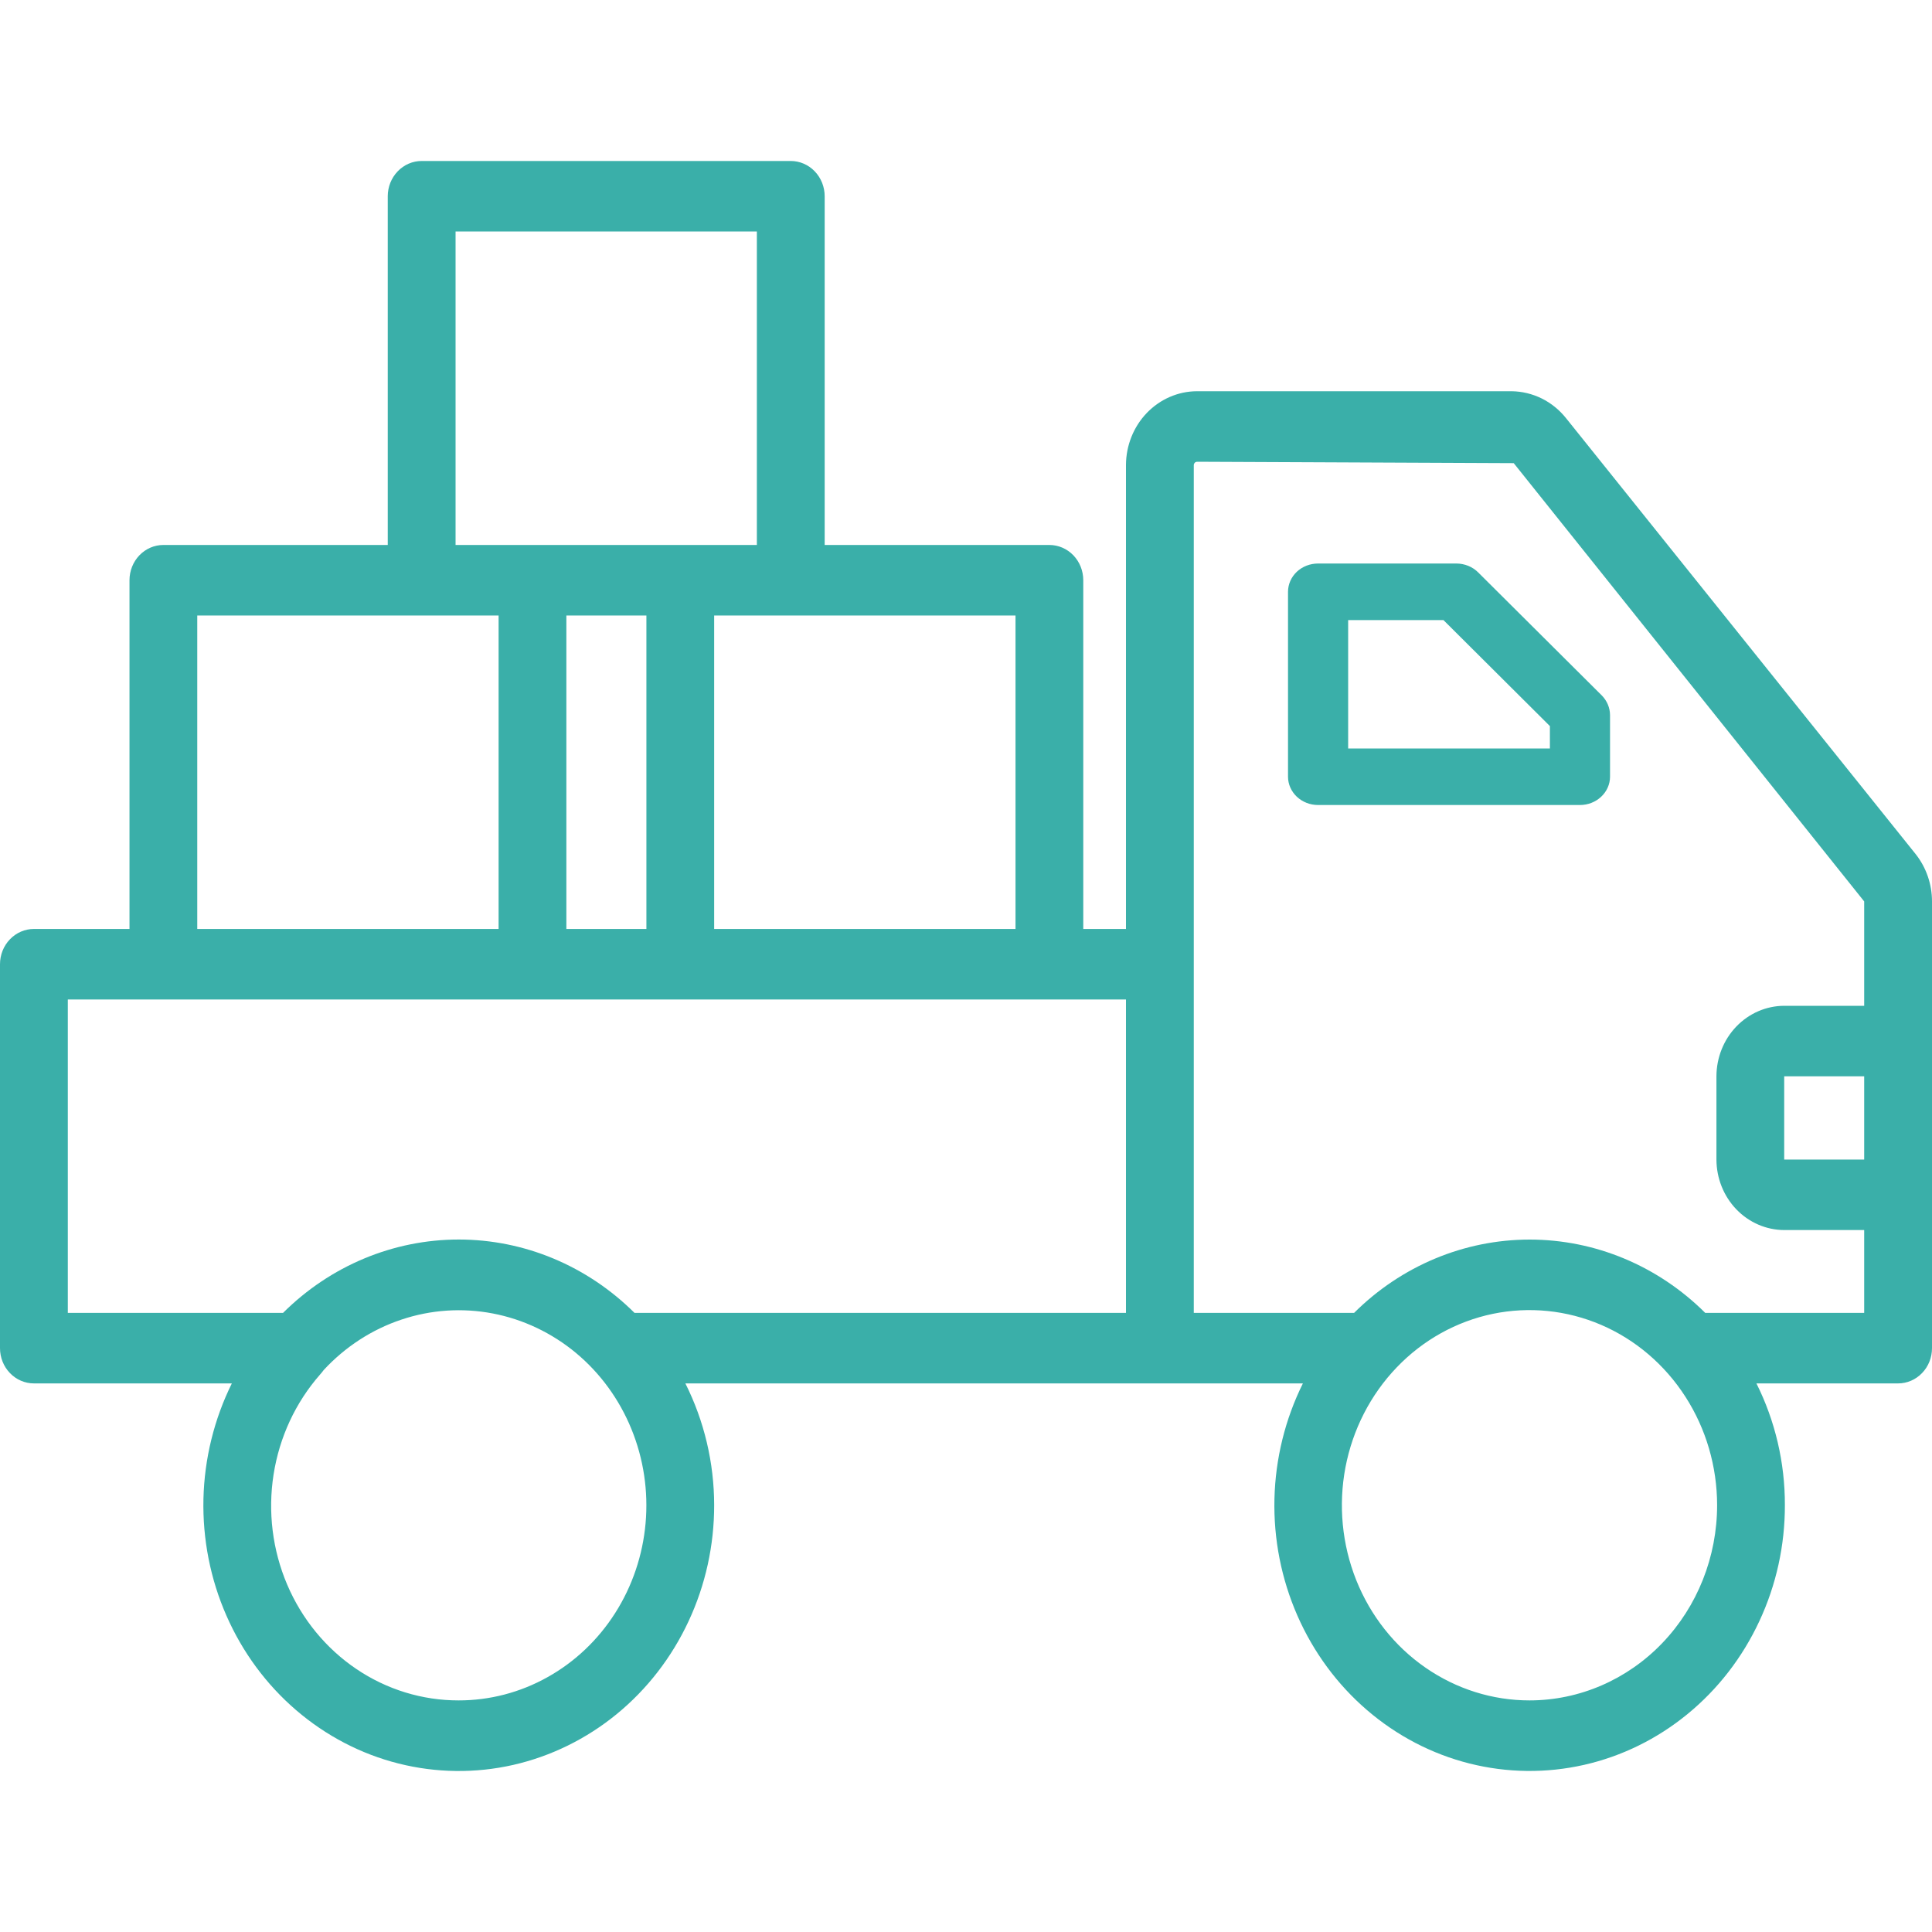 <svg width="40" height="40" viewBox="0 0 40 40" fill="none" xmlns="http://www.w3.org/2000/svg">
<path d="M33.166 14.401L30.607 11.854C30.549 11.795 30.479 11.748 30.401 11.716C30.322 11.684 30.238 11.667 30.153 11.667H27.29C27.124 11.667 26.966 11.728 26.849 11.838C26.733 11.948 26.667 12.097 26.667 12.252V16.081C26.667 16.236 26.733 16.385 26.849 16.495C26.966 16.605 27.124 16.667 27.29 16.667H32.711C32.876 16.667 33.035 16.605 33.151 16.495C33.268 16.385 33.334 16.236 33.334 16.081V14.805C33.333 14.655 33.273 14.511 33.166 14.401ZM32.089 15.496H27.912V12.838H29.885L32.089 15.033V15.496Z" fill="#3AAFA9"/>
<path d="M39.663 17.685L32.421 8.655C32.284 8.484 32.112 8.345 31.918 8.249C31.724 8.154 31.513 8.103 31.298 8.1H24.779C24.39 8.102 24.019 8.264 23.744 8.549C23.469 8.835 23.314 9.222 23.312 9.626V19.233H22.428V12.013C22.428 11.819 22.354 11.634 22.223 11.497C22.091 11.36 21.912 11.283 21.726 11.283H17.074V4.063C17.074 3.87 17 3.684 16.868 3.547C16.736 3.41 16.558 3.333 16.372 3.333H8.73C8.544 3.333 8.365 3.41 8.234 3.547C8.102 3.684 8.028 3.87 8.028 4.063V11.283H3.382C3.196 11.283 3.018 11.36 2.886 11.497C2.755 11.634 2.681 11.819 2.681 12.013V19.233H0.702C0.516 19.233 0.337 19.31 0.206 19.447C0.074 19.583 0 19.769 0 19.963V27.912C0 28.106 0.074 28.292 0.206 28.428C0.337 28.565 0.516 28.642 0.702 28.642H4.8C4.433 29.383 4.232 30.2 4.212 31.033C4.193 31.866 4.355 32.692 4.688 33.45C5.02 34.208 5.514 34.877 6.131 35.407C6.749 35.938 7.474 36.316 8.252 36.512C9.031 36.708 9.842 36.718 10.624 36.541C11.406 36.363 12.14 36.003 12.769 35.488C13.398 34.973 13.907 34.315 14.256 33.566C14.606 32.816 14.787 31.994 14.786 31.161C14.785 30.284 14.58 29.42 14.19 28.642H26.975C26.608 29.382 26.406 30.199 26.386 31.032C26.366 31.864 26.529 32.691 26.861 33.449C27.193 34.206 27.686 34.876 28.303 35.406C28.92 35.937 29.645 36.315 30.423 36.511C31.201 36.707 32.012 36.717 32.795 36.54C33.577 36.363 34.31 36.003 34.939 35.487C35.568 34.972 36.076 34.315 36.425 33.565C36.775 32.816 36.956 31.994 36.954 31.161C36.956 30.284 36.754 29.42 36.365 28.642H39.298C39.484 28.642 39.663 28.565 39.794 28.428C39.926 28.292 40 28.106 40 27.912V18.663C40 18.307 39.881 17.961 39.663 17.685ZM21.025 12.743V19.233H14.786V12.743H21.025ZM9.432 4.793H15.67V11.283H9.432V4.793ZM13.383 12.743V19.233H11.726V12.743H13.383ZM4.084 12.743H10.323V19.233H4.084V12.743ZM9.495 35.205C8.743 35.206 8.007 34.98 7.377 34.554C6.747 34.128 6.249 33.521 5.945 32.806C5.641 32.091 5.543 31.3 5.664 30.528C5.785 29.756 6.118 29.038 6.625 28.46C6.652 28.43 6.678 28.398 6.702 28.365C7.147 27.884 7.7 27.525 8.311 27.321C8.922 27.116 9.572 27.073 10.203 27.194C10.834 27.315 11.427 27.597 11.928 28.014C12.429 28.432 12.822 28.972 13.073 29.587C13.324 30.201 13.425 30.871 13.366 31.536C13.307 32.201 13.091 32.84 12.736 33.397C12.382 33.953 11.9 34.41 11.334 34.725C10.769 35.041 10.137 35.206 9.495 35.205ZM23.312 27.182H13.137C12.157 26.207 10.854 25.663 9.498 25.663C8.143 25.663 6.839 26.207 5.86 27.182H1.404V20.693H23.312V27.182ZM31.67 35.205C30.902 35.206 30.151 34.969 29.512 34.526C28.872 34.083 28.374 33.452 28.079 32.714C27.785 31.976 27.707 31.164 27.856 30.38C28.006 29.596 28.375 28.876 28.918 28.31C29.46 27.744 30.152 27.359 30.905 27.202C31.659 27.046 32.44 27.125 33.15 27.43C33.86 27.735 34.467 28.253 34.894 28.917C35.322 29.581 35.55 30.362 35.551 31.161C35.551 32.232 35.143 33.26 34.415 34.019C33.688 34.777 32.7 35.204 31.67 35.205ZM38.596 24.007H36.94V22.284H38.596V24.007ZM38.596 20.824H36.94C36.569 20.825 36.212 20.979 35.949 21.253C35.686 21.526 35.538 21.897 35.537 22.284V24.007C35.538 24.394 35.686 24.764 35.949 25.038C36.212 25.311 36.569 25.466 36.94 25.467H38.596V27.182H35.305C34.327 26.208 33.025 25.664 31.67 25.664C30.316 25.664 29.013 26.208 28.035 27.182H24.716V9.626C24.717 9.609 24.724 9.593 24.736 9.581C24.747 9.569 24.763 9.562 24.779 9.56L31.34 9.589L38.596 18.663V20.824Z" fill="#3AAFA9"/>
</svg>
